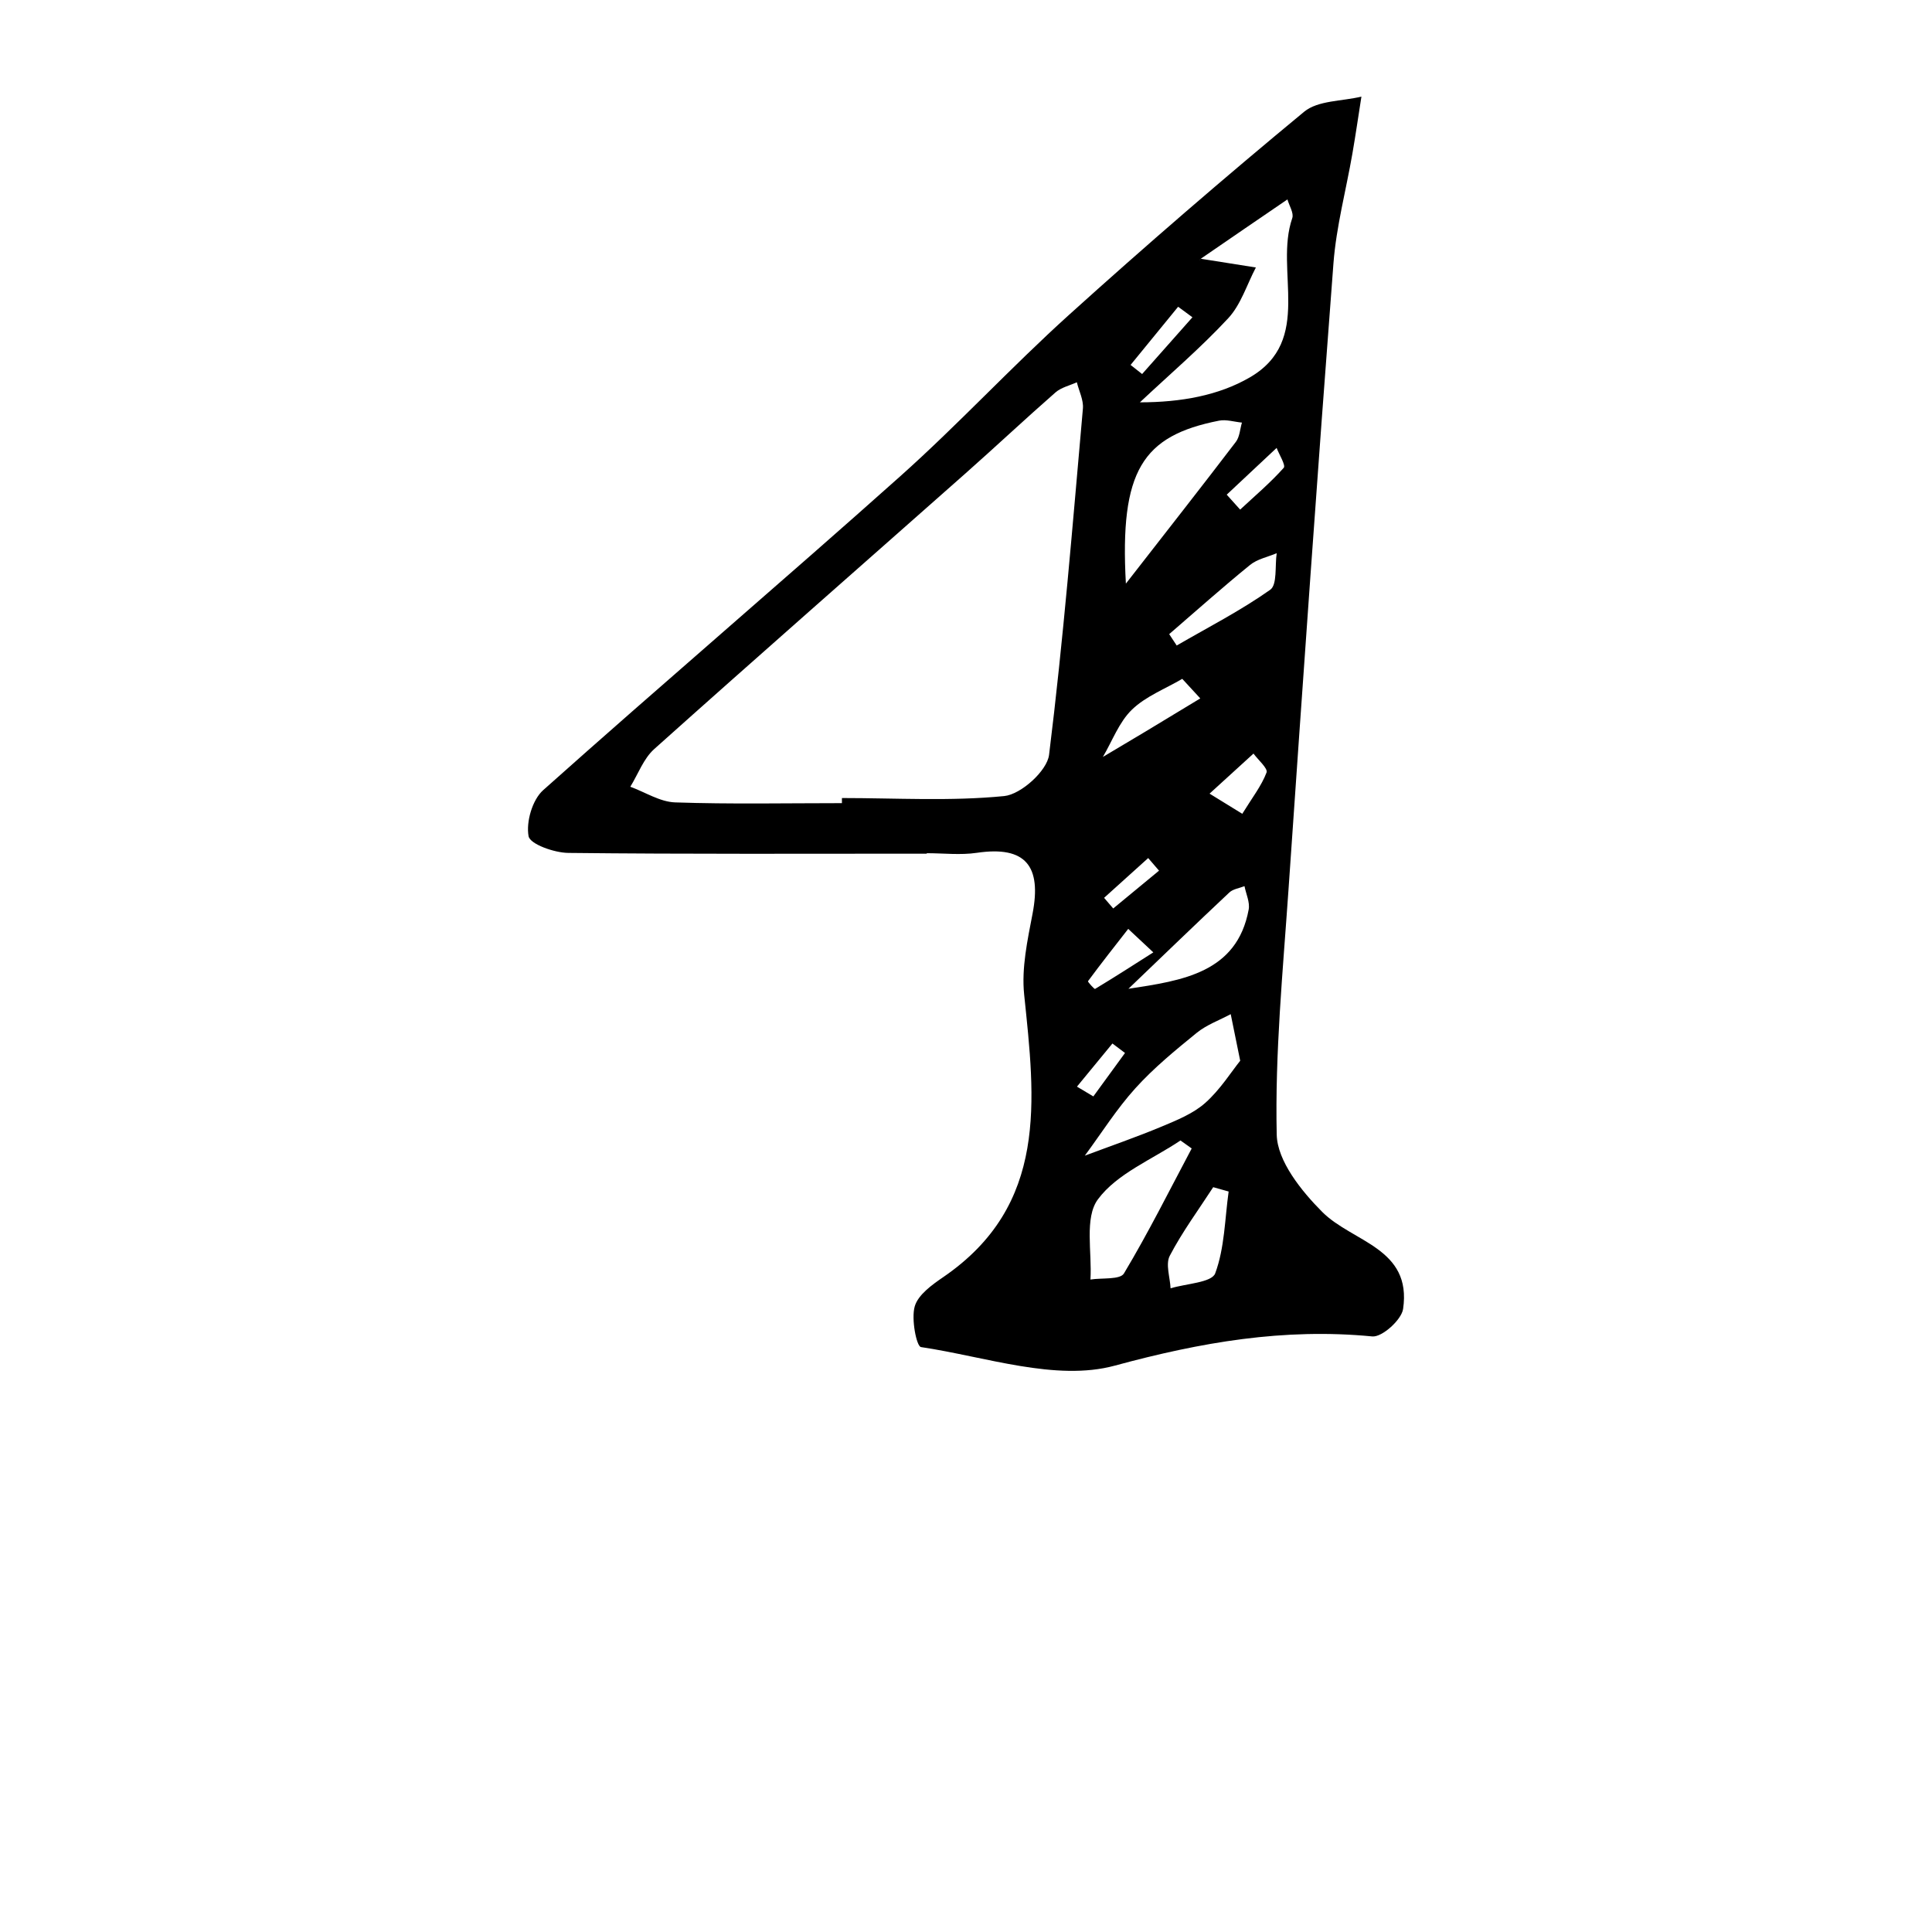 <?xml version="1.0" encoding="iso-8859-1"?>
<!-- Generator: Adobe Illustrator 25.2.0, SVG Export Plug-In . SVG Version: 6.00 Build 0)  -->
<svg version="1.1" xmlns="http://www.w3.org/2000/svg" xmlns:xlink="http://www.w3.org/1999/xlink" x="0px" y="0px"
	 viewBox="0 0 1000 1000" style="enable-background:new 0 0 1000 1000;" xml:space="preserve">
<g id="digitFour">
	<path d="M479.679,441.856c-61.848,0-123.699,0.29-185.54-0.39c-7.268-0.08-19.795-4.526-20.55-8.653
		c-1.352-7.398,1.953-18.828,7.55-23.825c61.176-54.604,123.596-107.815,184.769-162.423c30.018-26.796,57.423-56.508,87.29-83.484
		c39.822-35.966,80.464-71.068,121.827-105.243c7.156-5.912,19.629-5.389,29.646-7.838c-1.545,9.818-2.968,19.656-4.662,29.448
		c-3.283,18.982-8.359,37.811-9.82,56.923c-8.255,108.03-15.821,216.113-23.27,324.202c-2.909,42.212-7.026,84.534-6.09,126.707
		c0.303,13.665,12.766,29.178,23.538,39.99c15.679,15.737,46.523,18.639,41.874,50.26c-0.83,5.643-10.907,14.692-15.943,14.205
		c-45.737-4.427-88.631,2.991-133.299,15.122c-30.446,8.268-66.814-4.606-100.297-9.611c-2.324-0.347-5.123-14.603-3.228-21.084
		c1.753-5.996,8.903-11.127,14.724-15.108c54.57-37.328,47.559-91.655,41.901-146.335c-1.417-13.695,1.745-28.128,4.378-41.92
		c4.622-24.214-3.267-35.166-28.889-31.376c-8.459,1.251-17.258,0.197-25.902,0.197
		C479.683,441.698,479.681,441.776,479.679,441.856z M435.779,415.707c0.002-0.882,0.003-1.762,0.004-2.644
		c28.031,0,56.232,1.729,83.991-1.02c8.676-0.859,22.19-13.048,23.217-21.324c7.388-59.564,12.229-119.446,17.518-179.259
		c0.39-4.406-2.027-9.061-3.139-13.6c-3.717,1.708-8.09,2.666-11.041,5.249c-15.699,13.74-30.909,28.038-46.532,41.867
		c-53.741,47.572-107.714,94.883-161.192,142.749c-5.516,4.937-8.306,12.92-12.36,19.49c7.723,2.831,15.373,7.838,23.183,8.104
		C378.183,416.298,406.991,415.707,435.779,415.707z M621.284,133.89c9.751,1.546,19.254,3.053,28.756,4.559
		c-4.661,8.858-7.734,19.19-14.31,26.27c-14.294,15.39-30.376,29.119-45.726,43.528c21.386-0.018,40.754-3.571,56.808-12.855
		c33.282-19.247,12.663-55.35,22.057-82.481c0.91-2.628-1.58-6.434-2.491-9.693c-15.034,10.266-30.073,20.523-45.064,30.851
		C620.981,134.299,621.205,135.337,621.284,133.89z M641.927,549.041c-2.427-11.923-3.668-18.02-4.909-24.116
		c-5.92,3.174-12.506,5.53-17.624,9.691c-11.047,8.985-22.191,18.127-31.705,28.643c-9.719,10.741-17.536,23.202-26.187,34.91
		c13.308-4.988,26.766-9.618,39.868-15.098c7.883-3.297,16.295-6.702,22.517-12.25C631.602,563.943,637.296,554.799,641.927,549.041
		z M582.757,302.084c22.383-28.747,39.825-50.946,56.937-73.397c1.983-2.602,2.129-6.603,3.127-9.955
		c-3.965-0.382-8.121-1.734-11.864-0.995C591.348,225.56,579.503,243.536,582.757,302.084z M616.818,594.44
		c-1.935-1.379-3.87-2.757-5.805-4.135c-14.648,9.863-32.852,17.097-42.742,30.477c-7.066,9.56-2.974,27.367-3.861,41.495
		c5.962-0.931,15.343,0.187,17.329-3.126C594.342,638.126,605.31,616.122,616.818,594.44z M584.074,511.795
		c27.826-4.238,56.168-8.223,62.244-41.037c0.697-3.766-1.378-8.045-2.168-12.086c-2.647,1.057-5.912,1.456-7.846,3.273
		C618.762,478.421,601.452,495.144,584.074,511.795z M635.941,616.727c-2.662-0.747-5.323-1.495-7.984-2.242
		c-7.628,11.757-16.011,23.12-22.476,35.485c-2.278,4.358,0.136,11.169,0.408,16.86c8.033-2.452,21.316-2.952,23.093-7.731
		C633.877,645.933,633.957,630.976,635.941,616.727z M605.175,328.222c1.294,1.965,2.588,3.929,3.882,5.894
		c16.272-9.427,33.111-18.052,48.41-28.857c3.718-2.625,2.372-12.422,3.355-18.921c-4.643,1.97-10.038,3.017-13.796,6.074
		C632.788,303.995,619.08,316.23,605.175,328.222z M621.264,361.496c-3.109-3.377-6.217-6.754-9.326-10.13
		c-8.818,5.193-18.935,9.046-26.074,15.971c-6.652,6.451-10.135,16.171-15.012,24.451c7.313-4.355,14.642-8.684,21.936-13.07
		C602.294,373.001,611.773,367.238,621.264,361.496z M643.003,421.224c5.143-8.345,9.928-14.453,12.56-21.378
		c0.8-2.107-4.335-6.469-6.752-9.799c-7.581,6.912-15.162,13.824-22.743,20.736C630.216,413.341,634.364,415.899,643.003,421.224z
		 M634.948,256.037c2.318,2.577,4.636,5.154,6.954,7.731c7.632-7.099,15.628-13.873,22.544-21.614
		c1.167-1.307-2.325-6.776-3.664-10.323C652.17,239.899,643.559,247.968,634.948,256.037z M617.205,164.219
		c-2.469-1.814-4.938-3.628-7.408-5.442c-8.203,10.036-16.406,20.073-24.608,30.109c1.99,1.571,3.98,3.143,5.97,4.715
		C599.841,183.807,608.523,174.013,617.205,164.219z M596.954,492.949c-4.33-4.053-8.66-8.105-12.99-12.158
		c-7.007,8.977-14.059,17.92-20.823,27.076c-0.227,0.307,3.32,4.203,3.65,4.004C576.957,505.75,586.941,499.326,596.954,492.949z
		 M571.481,464.715c1.572,1.834,3.145,3.669,4.717,5.504c7.904-6.523,15.808-13.046,23.711-19.57
		c-1.869-2.173-3.737-4.345-5.606-6.518C586.697,450.992,579.089,457.854,571.481,464.715z M557.434,562.437
		c2.825,1.688,5.65,3.377,8.476,5.065c5.463-7.496,10.926-14.992,16.389-22.488c-2.17-1.634-4.341-3.268-6.511-4.902
		C569.67,547.554,563.552,554.995,557.434,562.437z"/>
</g>
<g id="Layer_1">
</g>
</svg>

